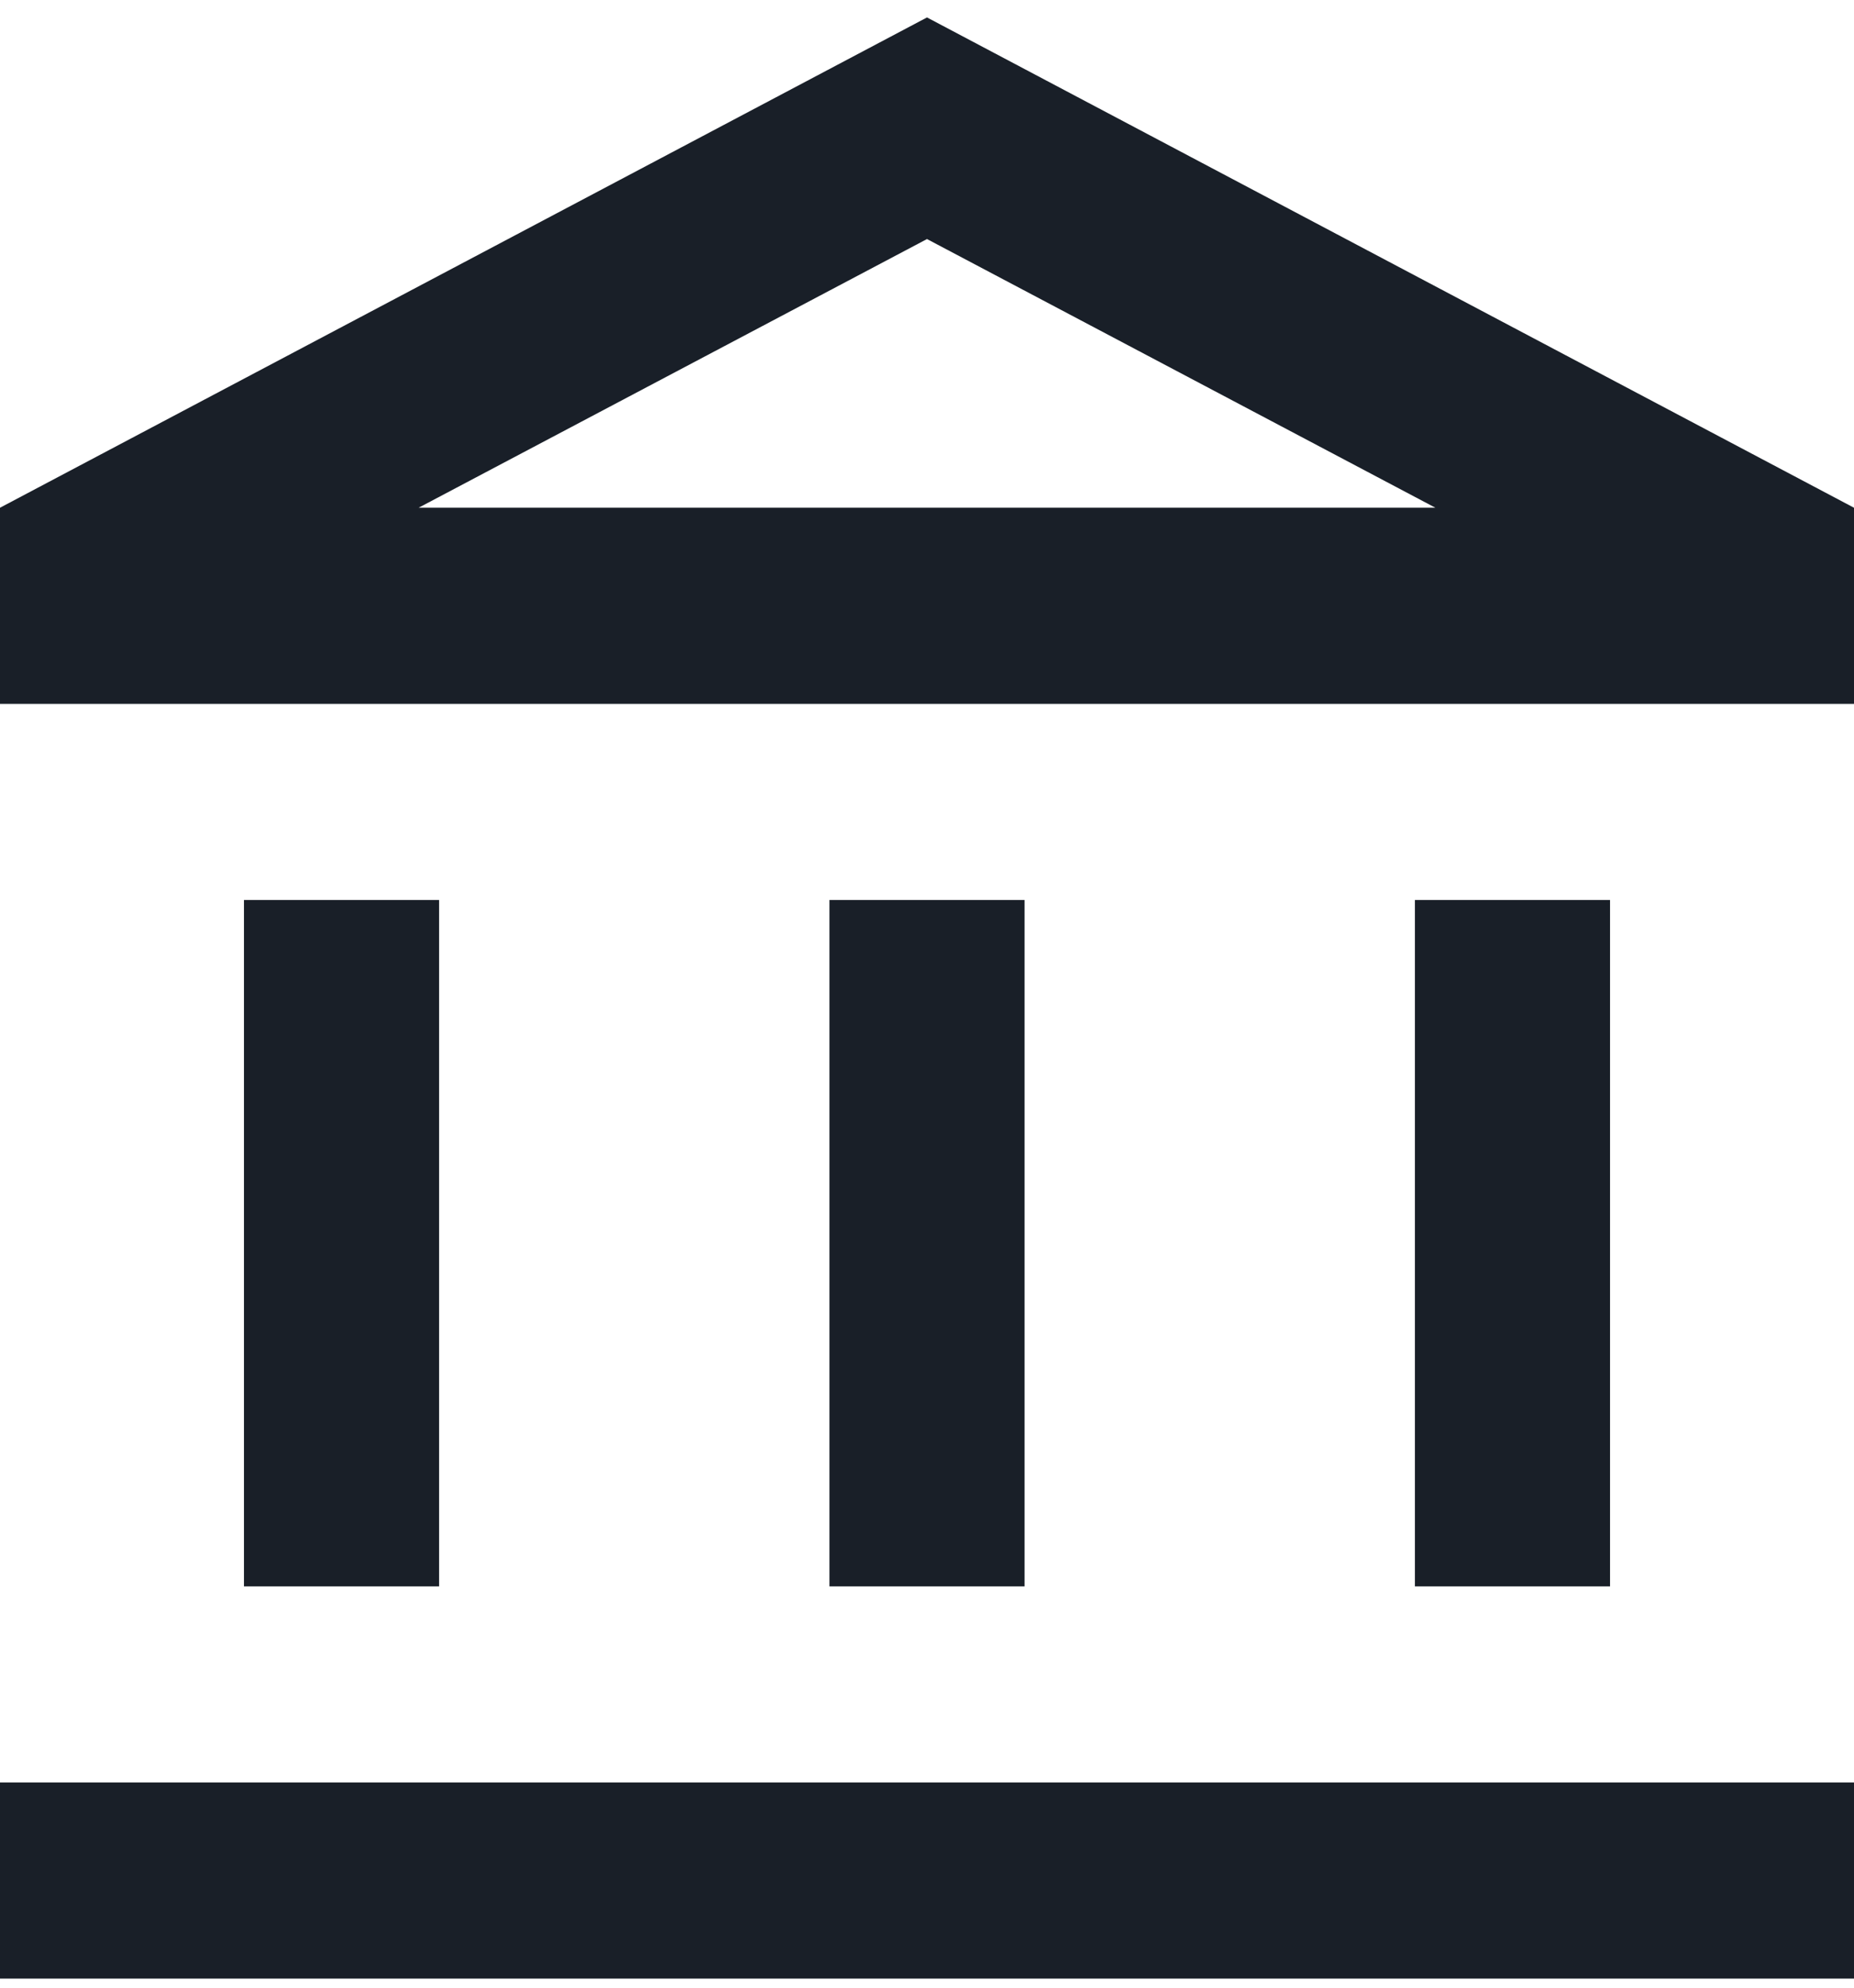 <svg xmlns="http://www.w3.org/2000/svg" width="70" height="75" viewBox="0 0 70 75" fill="none">
    <path d="M16.579 33.958H9.211V59.858H16.579V33.958ZM38.684 33.958H31.316V59.858H38.684V33.958ZM70 67.258H0V74.658H70V67.258ZM60.789 33.958H53.421V59.858H60.789V33.958ZM35 9.02L54.195 19.158H15.805L35 9.02ZM35 0.658L0 19.158V26.558H70V19.158L35 0.658Z" fill="#191F28"/>
</svg>